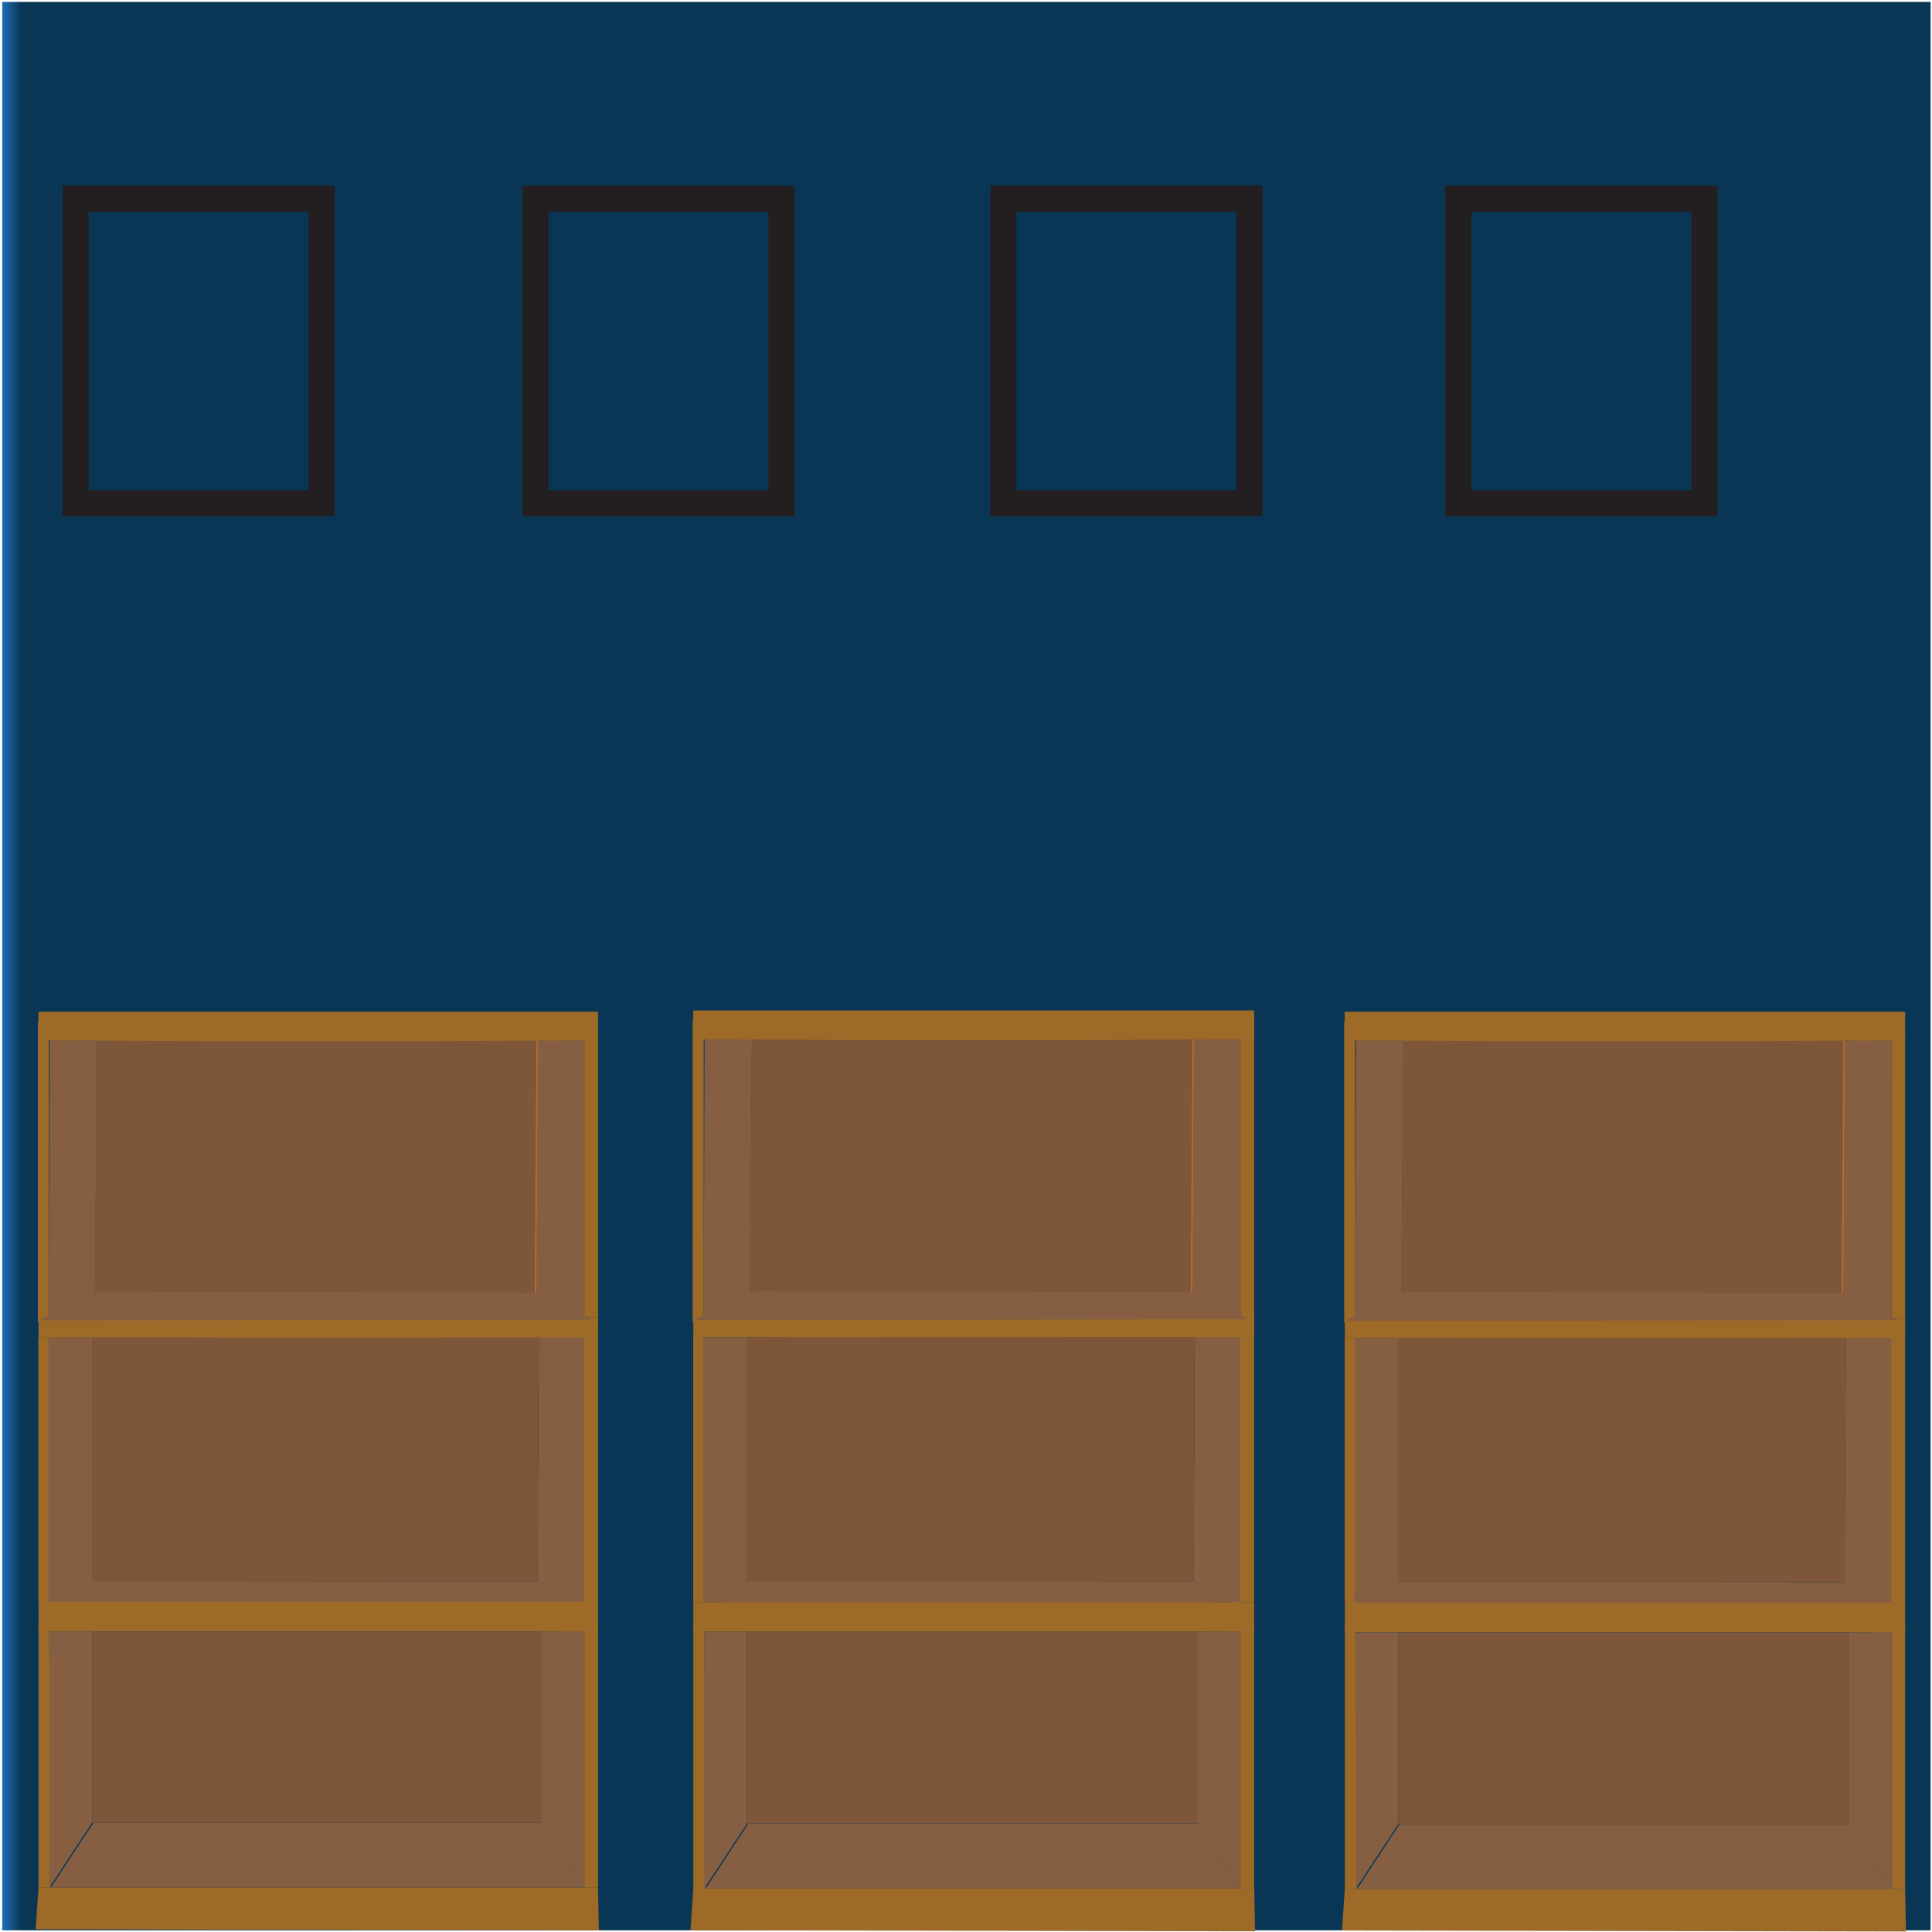 <svg id="Layer_1" data-name="Layer 1" xmlns="http://www.w3.org/2000/svg" xmlns:xlink="http://www.w3.org/1999/xlink" viewBox="0 0 960 960"><defs><style>.cls-1{fill:url(#linear-gradient);}.cls-2{fill:#865f43;}.cls-3{fill:#735439;opacity:0.21;}.cls-3,.cls-5{isolation:isolate;}.cls-4{fill:#a97d58;}.cls-5{fill:#f47721;opacity:0.5;}.cls-6{fill:#8b6848;}.cls-7{fill:#9d6a28;}.cls-8{fill:none;stroke:#231f20;stroke-miterlimit:10;stroke-width:13px;}</style><linearGradient id="linear-gradient" x1="1.09" y1="480.05" x2="959.31" y2="480.05" gradientUnits="userSpaceOnUse"><stop offset="0" stop-color="#1e6db6"/><stop offset="0.01" stop-color="#093655"/></linearGradient></defs><rect class="cls-1" x="1.09" y="0.94" width="958.22" height="958.22"/><g id="Artwork_3" data-name="Artwork 3"><path class="cls-2" d="M616.4,654.34,591.68,644l.84-127.38L616.4,515Q616.39,584.67,616.4,654.34Z"/><path class="cls-3" d="M371.18,651.42l-21.29.45Q350,584.46,350,517l20.48.45Z"/><path class="cls-2" d="M371.18,786.15l-26.68,10V664.41h26.68Z"/><path class="cls-2" d="M372.58,643.42l-22.9,13.31q.21-70.37.43-140.58l23.53.29Z"/><rect class="cls-4" x="612.86" y="789.68" width="3.53" height="12.93"/><path class="cls-5" d="M592.38,643.22l-219.8.2,1.14-132.67,219.48.09Q592.81,577,592.38,643.22Z"/><path class="cls-5" d="M593.08,786l-221.9.17V664.41l222.48-.84Q593.38,724.77,593.08,786Z"/><rect class="cls-5" x="371.24" y="810.84" width="223.62" height="95.26"/><path class="cls-6" d="M591.68,648.92H368.85v-5Z"/><path class="cls-7" d="M350.62,938.46H344.5V806.73h5.33Q350.24,872.6,350.62,938.46Z"/><rect class="cls-7" x="616.4" y="514.32" width="6.81" height="140.02"/><rect class="cls-7" x="616.38" y="806.73" width="6.81" height="131.74"/><path class="cls-2" d="M617.65,797,593.08,786l.65-122.41,23.88.39Z"/><path class="cls-2" d="M371.18,810.84v95.28l-21.29,32.3V810.84Z"/><path class="cls-2" d="M616.38,938.46l-21.51-32.3V810.84l21.51-.08Z"/><path class="cls-2" d="M593.08,786H370.89L344.5,796.15q69.42.63,138.84.62,66.54,0,133.09-.62Z"/><path class="cls-2" d="M616.38,938.46H350.62l21.23-32.3H594.92Z"/><path class="cls-7" d="M623.64,959.66l-280.55-.51q.68-10.35,1.41-20.69H623.21Q623.42,949.07,623.64,959.66Z"/><path class="cls-7" d="M623.21,810.76H344.5V796.15H623.21Z"/><rect class="cls-7" x="344.45" y="664.41" width="4.96" height="131.74"/><rect class="cls-7" x="616.38" y="661.48" width="6.81" height="134.67"/><path class="cls-7" d="M623.21,664.33l-278.71.08V654.24l278.75.1Z"/><rect class="cls-7" x="344.19" y="506.96" width="5.49" height="149.77"/><path class="cls-7" d="M623.21,516.34q-70.12.51-140.28.51-69.24,0-138.48-.51V502.1H623.21Z"/><path class="cls-2" d="M620.19,655.57l-275.69.3,30.14-14.29,218.92.54Z"/></g><g id="Artwork_3-2" data-name="Artwork 3"><path class="cls-2" d="M290.37,654.58l-24.66-10.37.84-127.08,23.82-1.56Q290.36,585.06,290.37,654.58Z"/><path class="cls-3" d="M45.74,651.66l-21.24.45q.08-67.24.14-134.5l20.42.44Z"/><path class="cls-2" d="M45.74,786.07,19.12,796V664.62H45.74Z"/><path class="cls-2" d="M47.14,643.68,24.29,657q.21-70.2.43-140.25l23.47.29Z"/><rect class="cls-4" x="286.83" y="789.58" width="3.52" height="12.9"/><path class="cls-5" d="M266.41,643.48l-219.27.2,1.13-132.35,219,.08Q266.85,577.46,266.41,643.48Z"/><path class="cls-5" d="M267.11,785.9l-221.37.17V664.62l221.94-.84Z"/><rect class="cls-5" x="45.79" y="810.7" width="223.08" height="95.04"/><path class="cls-6" d="M265.71,649.17H43.41v-5Z"/><path class="cls-7" d="M25.22,938h-6.1V806.59h5.32Q24.85,872.31,25.22,938Z"/><rect class="cls-7" x="290.37" y="514.89" width="6.8" height="139.69"/><rect class="cls-7" x="290.35" y="806.59" width="6.8" height="131.42"/><path class="cls-2" d="M291.61,796.93l-24.5-11,.64-122.12,23.82.39Z"/><path class="cls-2" d="M45.74,810.7v95L24.5,938V810.7Z"/><path class="cls-2" d="M290.35,938l-21.46-32.22V810.7l21.46-.09Z"/><path class="cls-2" d="M267.11,785.9H45.44L19.12,796q69.26.63,138.51.62,66.38,0,132.76-.62Z"/><path class="cls-2" d="M290.35,938H25.22l21.19-32.22H268.94Z"/><path class="cls-7" d="M297.59,959.16l-279.88-.51q.67-10.32,1.41-20.64h278Q297.37,948.6,297.59,959.16Z"/><path class="cls-7" d="M297.16,810.61h-278V796h278Z"/><rect class="cls-7" x="19.07" y="664.62" width="4.95" height="131.42"/><rect class="cls-7" x="290.35" y="661.69" width="6.8" height="134.35"/><path class="cls-7" d="M297.16,664.54l-278,.08V654.48l278.08.1Z"/><rect class="cls-7" x="18.81" y="507.55" width="5.48" height="149.41"/><path class="cls-7" d="M297.16,516.91q-70,.5-139.94.5-69.07,0-138.15-.5V502.7H297.16Z"/><path class="cls-2" d="M294.15,655.79l-275,.31,30.06-14.26,218.4.55Z"/></g><g id="Artwork_3-3" data-name="Artwork 3"><path class="cls-2" d="M939.84,654.78l-24.69-10.39L916,517.15l23.85-1.56Q939.83,585.17,939.84,654.78Z"/><path class="cls-3" d="M694.89,651.86l-21.27.45q.09-67.35.14-134.68l20.46.44Z"/><path class="cls-2" d="M694.89,786.44l-26.65,10V664.83h26.65Z"/><path class="cls-2" d="M696.29,643.86l-22.88,13.3q.21-70.29.44-140.43l23.5.29Z"/><rect class="cls-4" x="936.31" y="789.96" width="3.52" height="12.92"/><path class="cls-5" d="M915.85,643.66l-219.56.2,1.14-132.52,219.24.08Q916.28,577.54,915.85,643.66Z"/><path class="cls-5" d="M916.55,786.27l-221.66.17V664.83L917.13,664Q916.85,725.13,916.55,786.27Z"/><rect class="cls-5" x="694.95" y="811.1" width="223.37" height="95.16"/><path class="cls-6" d="M915.15,649.36H692.56v-5Z"/><path class="cls-7" d="M674.35,938.59h-6.11V807h5.33Q674,872.8,674.35,938.59Z"/><rect class="cls-7" x="939.84" y="514.9" width="6.8" height="139.87"/><rect class="cls-7" x="939.83" y="806.99" width="6.8" height="131.59"/><path class="cls-2" d="M941.09,797.31l-24.54-11L917.2,664l23.85.4Z"/><path class="cls-2" d="M694.89,811.1v95.18l-21.27,32.27V811.1Z"/><path class="cls-2" d="M939.83,938.59l-21.49-32.27V811.1l21.49-.08Z"/><path class="cls-2" d="M916.55,786.27H694.6l-26.36,10.16q69.35.63,138.69.62,66.47,0,132.94-.62Z"/><path class="cls-2" d="M939.83,938.59H674.35l21.21-32.27H918.39Z"/><path class="cls-7" d="M947.08,959.76l-280.25-.51q.67-10.34,1.41-20.66H946.65Q946.86,949.18,947.08,959.76Z"/><path class="cls-7" d="M946.65,811H668.24V796.43H946.65Z"/><rect class="cls-7" x="668.19" y="664.83" width="4.95" height="131.59"/><rect class="cls-7" x="939.83" y="661.9" width="6.8" height="134.53"/><path class="cls-7" d="M946.65,664.75l-278.41.08V654.68l278.45.1Z"/><rect class="cls-7" x="667.93" y="507.55" width="5.49" height="149.61"/><path class="cls-7" d="M946.65,516.92q-70,.51-140.13.51-69.16,0-138.33-.51V502.7H946.65Z"/><path class="cls-2" d="M943.63,656l-275.39.31L698.34,642l218.69.55Z"/></g><rect class="cls-8" x="724.65" y="98.73" width="122.24" height="151.39"/><rect class="cls-8" x="498.57" y="98.73" width="122.24" height="151.39"/><rect class="cls-8" x="266.09" y="98.73" width="122.24" height="151.39"/><rect class="cls-8" x="37.55" y="98.73" width="122.24" height="151.39"/></svg>